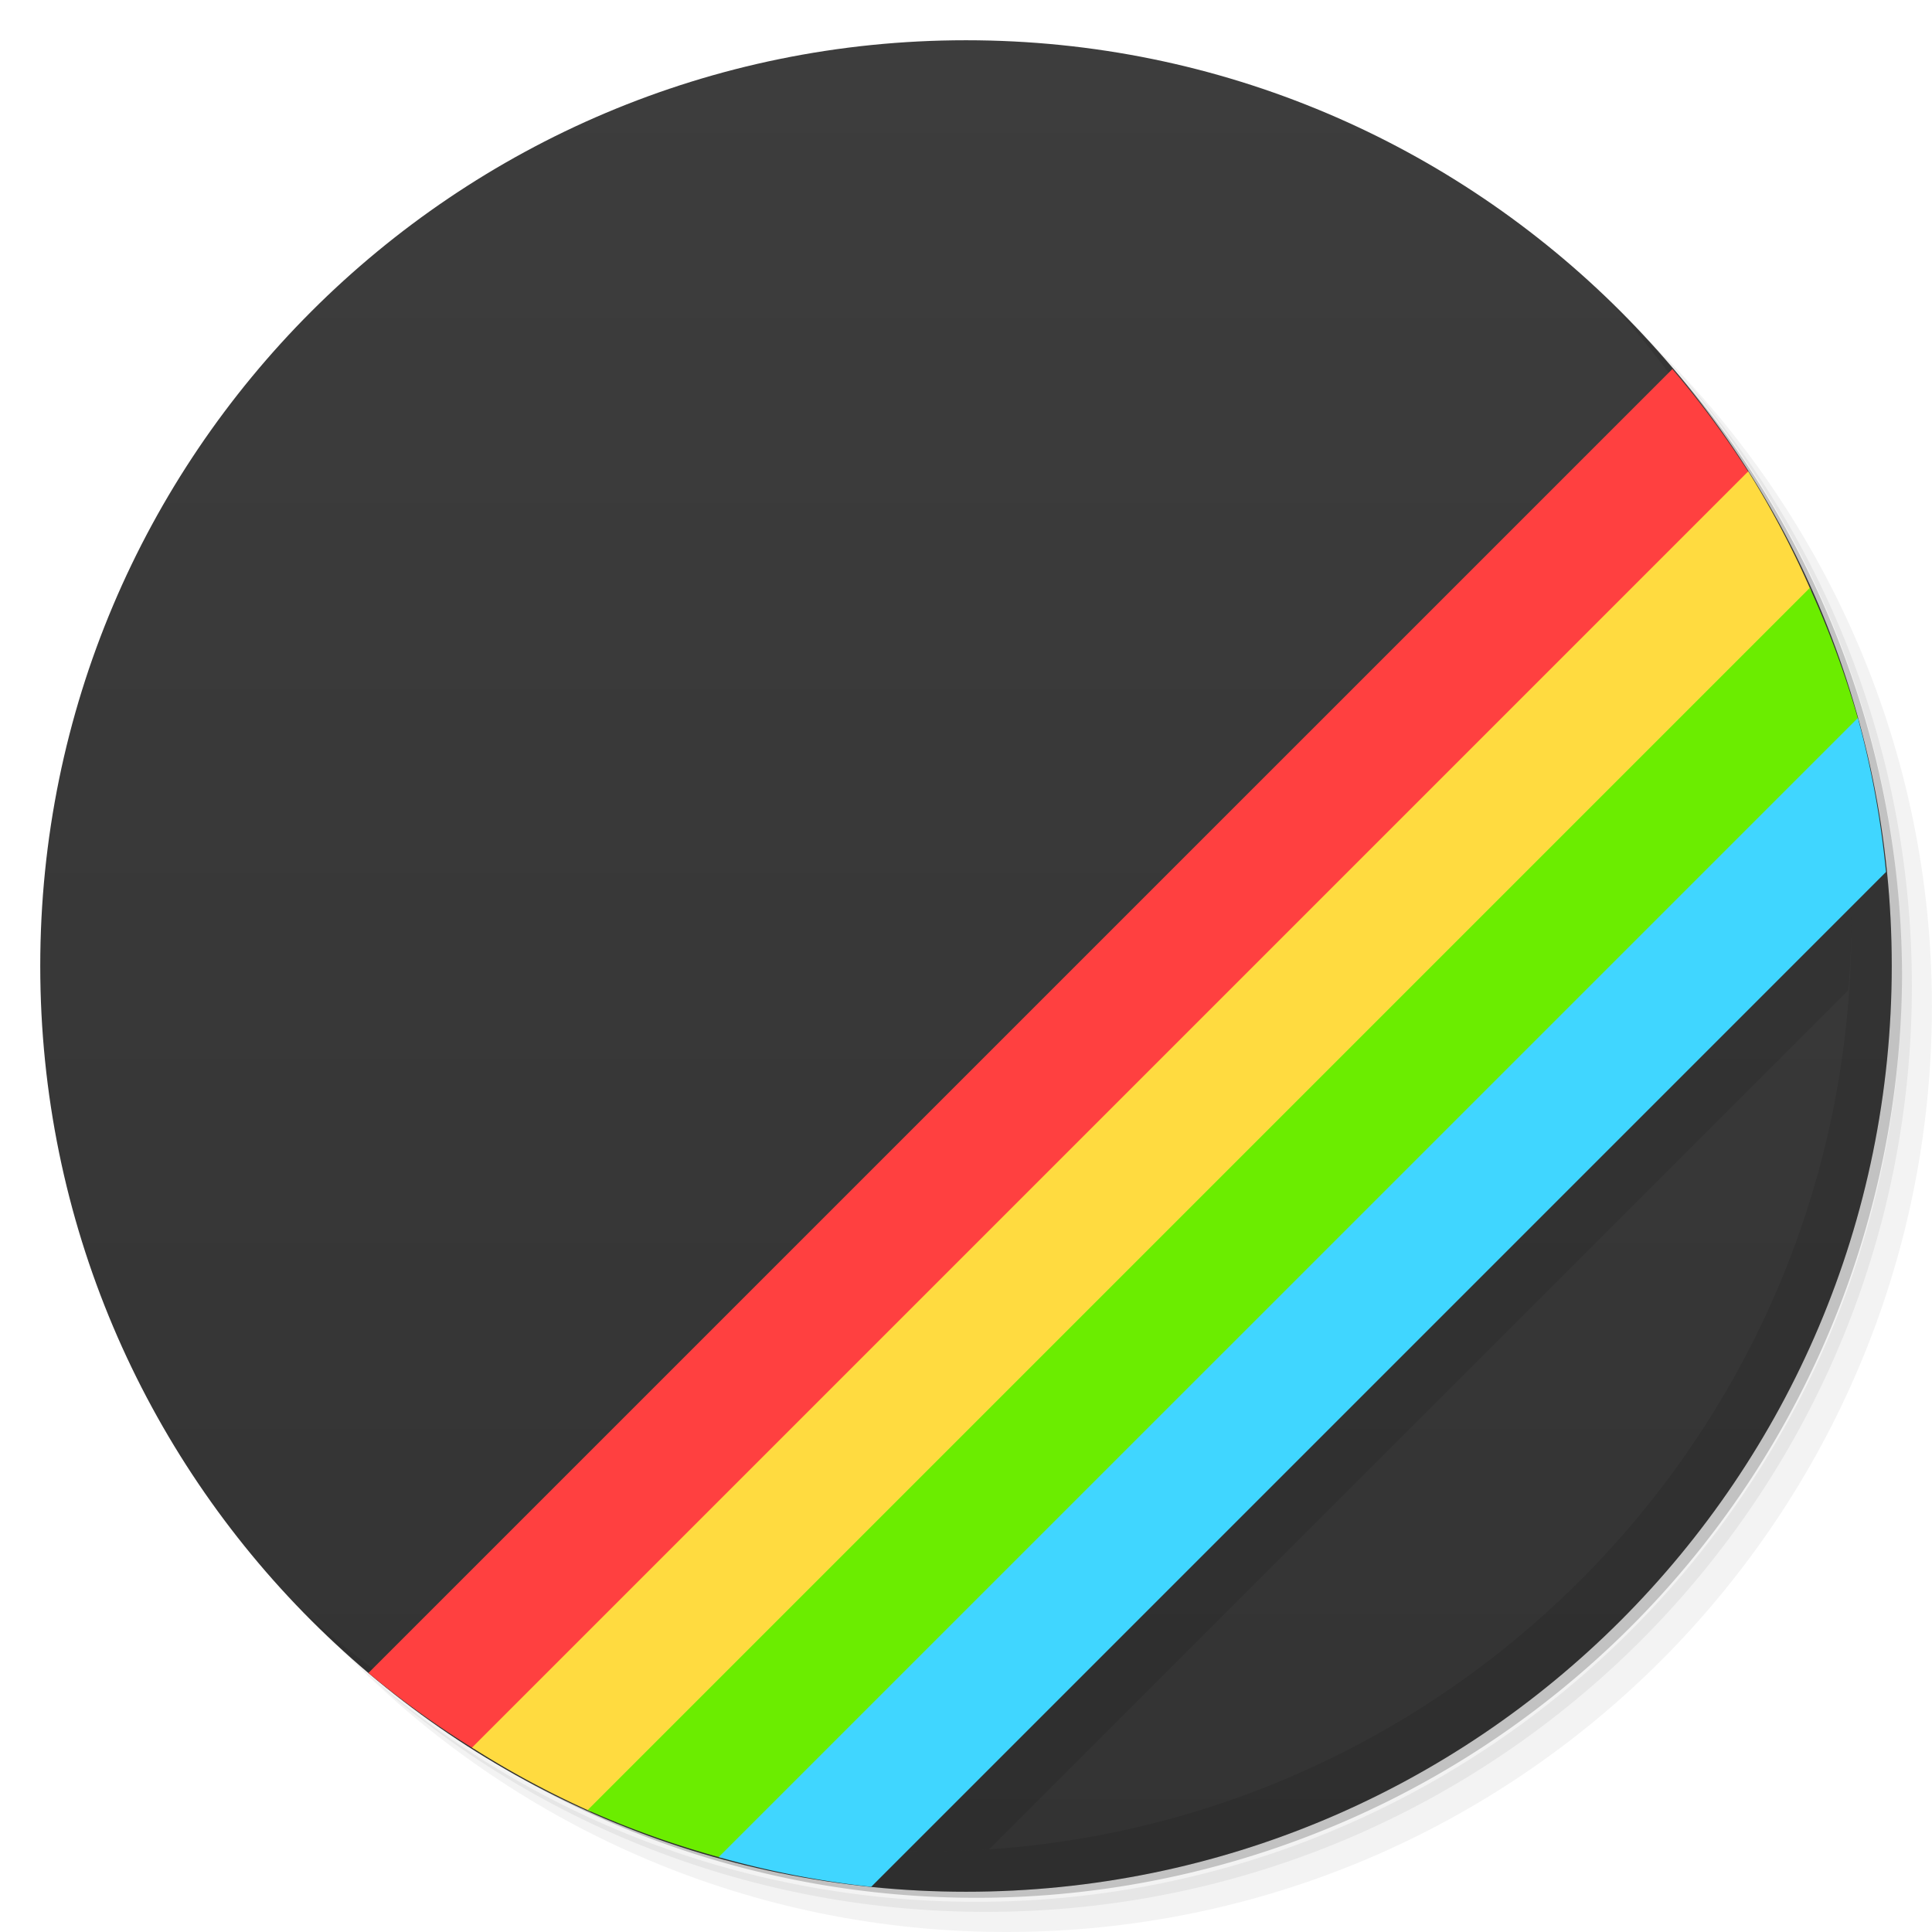 <?xml version="1.0" encoding="UTF-8" standalone="no"?>
<svg
   xmlns:dc="http://purl.org/dc/elements/1.1/"
   xmlns:cc="http://creativecommons.org/ns#"
   xmlns:rdf="http://www.w3.org/1999/02/22-rdf-syntax-ns#"
   xmlns:svg="http://www.w3.org/2000/svg"
   xmlns="http://www.w3.org/2000/svg"
   xmlns:xlink="http://www.w3.org/1999/xlink"
   xmlns:sodipodi="http://sodipodi.sourceforge.net/DTD/sodipodi-0.dtd"
   xmlns:inkscape="http://www.inkscape.org/namespaces/inkscape"
   viewBox="0 0 48 48"
   id="svg2"
   version="1.1"
   inkscape:version="0.91 r13725"
   sodipodi:docname="fuse-emulator.svg">
  <sodipodi:namedview
     pagecolor="#ffffff"
     bordercolor="#666666"
     borderopacity="1"
     objecttolerance="10"
     gridtolerance="10"
     guidetolerance="10"
     inkscape:pageopacity="0"
     inkscape:pageshadow="2"
     inkscape:window-width="1215"
     inkscape:window-height="1000"
     id="namedview75"
     showgrid="false"
     inkscape:zoom="16"
     inkscape:cx="21.491117"
     inkscape:cy="27.48933"
     inkscape:window-x="65"
     inkscape:window-y="24"
     inkscape:window-maximized="1"
     inkscape:current-layer="svg2">
    <inkscape:grid
       type="xygrid"
       id="grid4221" />
  </sodipodi:namedview>
  <defs
     id="defs4">
    <linearGradient
       id="linearGradient3764"
       x1="1"
       x2="47"
       gradientUnits="userSpaceOnUse"
       gradientTransform="matrix(0,-1,1,0,-1.5e-6,48)">
      <stop
         style="stop-color:#333;stop-opacity:1"
         id="stop7" />
      <stop
         offset="1"
         style="stop-color:#3d3d3d;stop-opacity:1"
         id="stop9" />
    </linearGradient>
    <linearGradient
       id="linear0"
       gradientUnits="userSpaceOnUse"
       x1="89.34"
       y1="93.88"
       x2="94.27"
       y2="34.86"
       gradientTransform="matrix(0.029,0,0,0.06,21.405,24.769)">
      <stop
         style="stop-color:#d6c187;stop-opacity:1"
         id="stop12" />
      <stop
         offset="1"
         style="stop-color:#ffdd5b;stop-opacity:0"
         id="stop14" />
    </linearGradient>
    <linearGradient
       id="linear1"
       gradientUnits="userSpaceOnUse"
       x1="89.34"
       y1="93.88"
       x2="94.27"
       y2="34.86"
       gradientTransform="matrix(0.021,0,0,0.044,22.078,25.919)"
       xlink:href="#linear0" />
    <linearGradient
       id="linear2"
       gradientUnits="userSpaceOnUse"
       x1="89.34"
       y1="93.88"
       x2="94.27"
       y2="34.86"
       gradientTransform="matrix(0.013,0,0,0.027,22.792,27.138)"
       xlink:href="#linear0" />
    <linearGradient
       xlink:href="#linear0"
       id="linearGradient3445"
       gradientUnits="userSpaceOnUse"
       gradientTransform="matrix(0.029,0,0,0.06,21.405,24.769)"
       x1="89.34"
       y1="93.88"
       x2="94.27"
       y2="34.86" />
  </defs>
  <g
     id="g19">
    <path
       d="m 36.31 5 c 5.859 4.062 9.688 10.831 9.688 18.5 c 0 12.426 -10.07 22.5 -22.5 22.5 c -7.669 0 -14.438 -3.828 -18.5 -9.688 c 1.037 1.822 2.306 3.499 3.781 4.969 c 4.085 3.712 9.514 5.969 15.469 5.969 c 12.703 0 23 -10.298 23 -23 c 0 -5.954 -2.256 -11.384 -5.969 -15.469 c -1.469 -1.475 -3.147 -2.744 -4.969 -3.781 z m 4.969 3.781 c 3.854 4.113 6.219 9.637 6.219 15.719 c 0 12.703 -10.297 23 -23 23 c -6.081 0 -11.606 -2.364 -15.719 -6.219 c 4.16 4.144 9.883 6.719 16.219 6.719 c 12.703 0 23 -10.298 23 -23 c 0 -6.335 -2.575 -12.06 -6.719 -16.219 z"
       style="opacity:0.05"
       id="path21" />
    <path
       d="m 41.28 8.781 c 3.712 4.085 5.969 9.514 5.969 15.469 c 0 12.703 -10.297 23 -23 23 c -5.954 0 -11.384 -2.256 -15.469 -5.969 c 4.113 3.854 9.637 6.219 15.719 6.219 c 12.703 0 23 -10.298 23 -23 c 0 -6.081 -2.364 -11.606 -6.219 -15.719 z"
       style="opacity:0.1"
       id="path23" />
    <path
       d="m 31.25 2.375 c 8.615 3.154 14.75 11.417 14.75 21.13 c 0 12.426 -10.07 22.5 -22.5 22.5 c -9.708 0 -17.971 -6.135 -21.12 -14.75 a 23 23 0 0 0 44.875 -7 a 23 23 0 0 0 -16 -21.875 z"
       style="opacity:0.2"
       id="path25" />
  </g>
  <g
     id="g27">
    <path
       d="m 24 1 c 12.703 0 23 10.297 23 23 c 0 12.703 -10.297 23 -23 23 -12.703 0 -23 -10.297 -23 -23 0 -12.703 10.297 -23 23 -23 z"
       style="fill:url(#linearGradient3764);fill-opacity:1"
       id="path29" />
  </g>
  <g
     id="g71">
    <path
       d="m 40.03 7.531 c 3.712 4.084 5.969 9.514 5.969 15.469 0 12.703 -10.297 23 -23 23 c -5.954 0 -11.384 -2.256 -15.469 -5.969 4.178 4.291 10.01 6.969 16.469 6.969 c 12.703 0 23 -10.298 23 -23 0 -6.462 -2.677 -12.291 -6.969 -16.469 z"
       style="opacity:0.1"
       id="path73" />
  </g>
  <path
     style="opacity:1;fill:#ff4040;fill-opacity:1;stroke:none"
     d="M 41.549 9.17 L 9.154 41.564 A 23 23 0 0 0 11.787 43.457 L 43.469 11.775 A 23 23 0 0 0 41.549 9.17 z "
     id="rect4223" />
  <path
     style="opacity:0.1;fill:#000000;fill-opacity:1;stroke:none"
     d="M 45.801 20.195 L 20.188 45.807 A 23 23 0 0 0 23 46 A 23 23 0 0 0 24.576 45.945 L 45.92 24.602 A 23 23 0 0 0 46 23 A 23 23 0 0 0 45.801 20.195 z "
     id="path4248" />
  <path
     style="opacity:1;fill:#ffdb40;fill-opacity:1;stroke:none"
     d="M 43.434 11.711 L 11.727 43.418 A 23 23 0 0 0 14.668 45.002 L 44.994 14.676 A 23 23 0 0 0 43.434 11.711 z "
     id="rect4225" />
  <path
     style="opacity:1;fill:#6bed00;fill-opacity:1;stroke:none"
     d="M 44.963 14.607 L 14.6 44.971 A 23 23 0 0 0 17.936 46.16 L 46.178 17.918 A 23 23 0 0 0 44.963 14.607 z "
     id="rect4227" />
  <path
     style="opacity:1;fill:#40d6ff;fill-opacity:1;stroke:none"
     d="M 46.158 17.838 L 17.855 46.139 A 23 23 0 0 0 21.645 46.877 L 46.857 21.664 A 23 23 0 0 0 46.158 17.838 z "
     id="rect4229" />
</svg>
